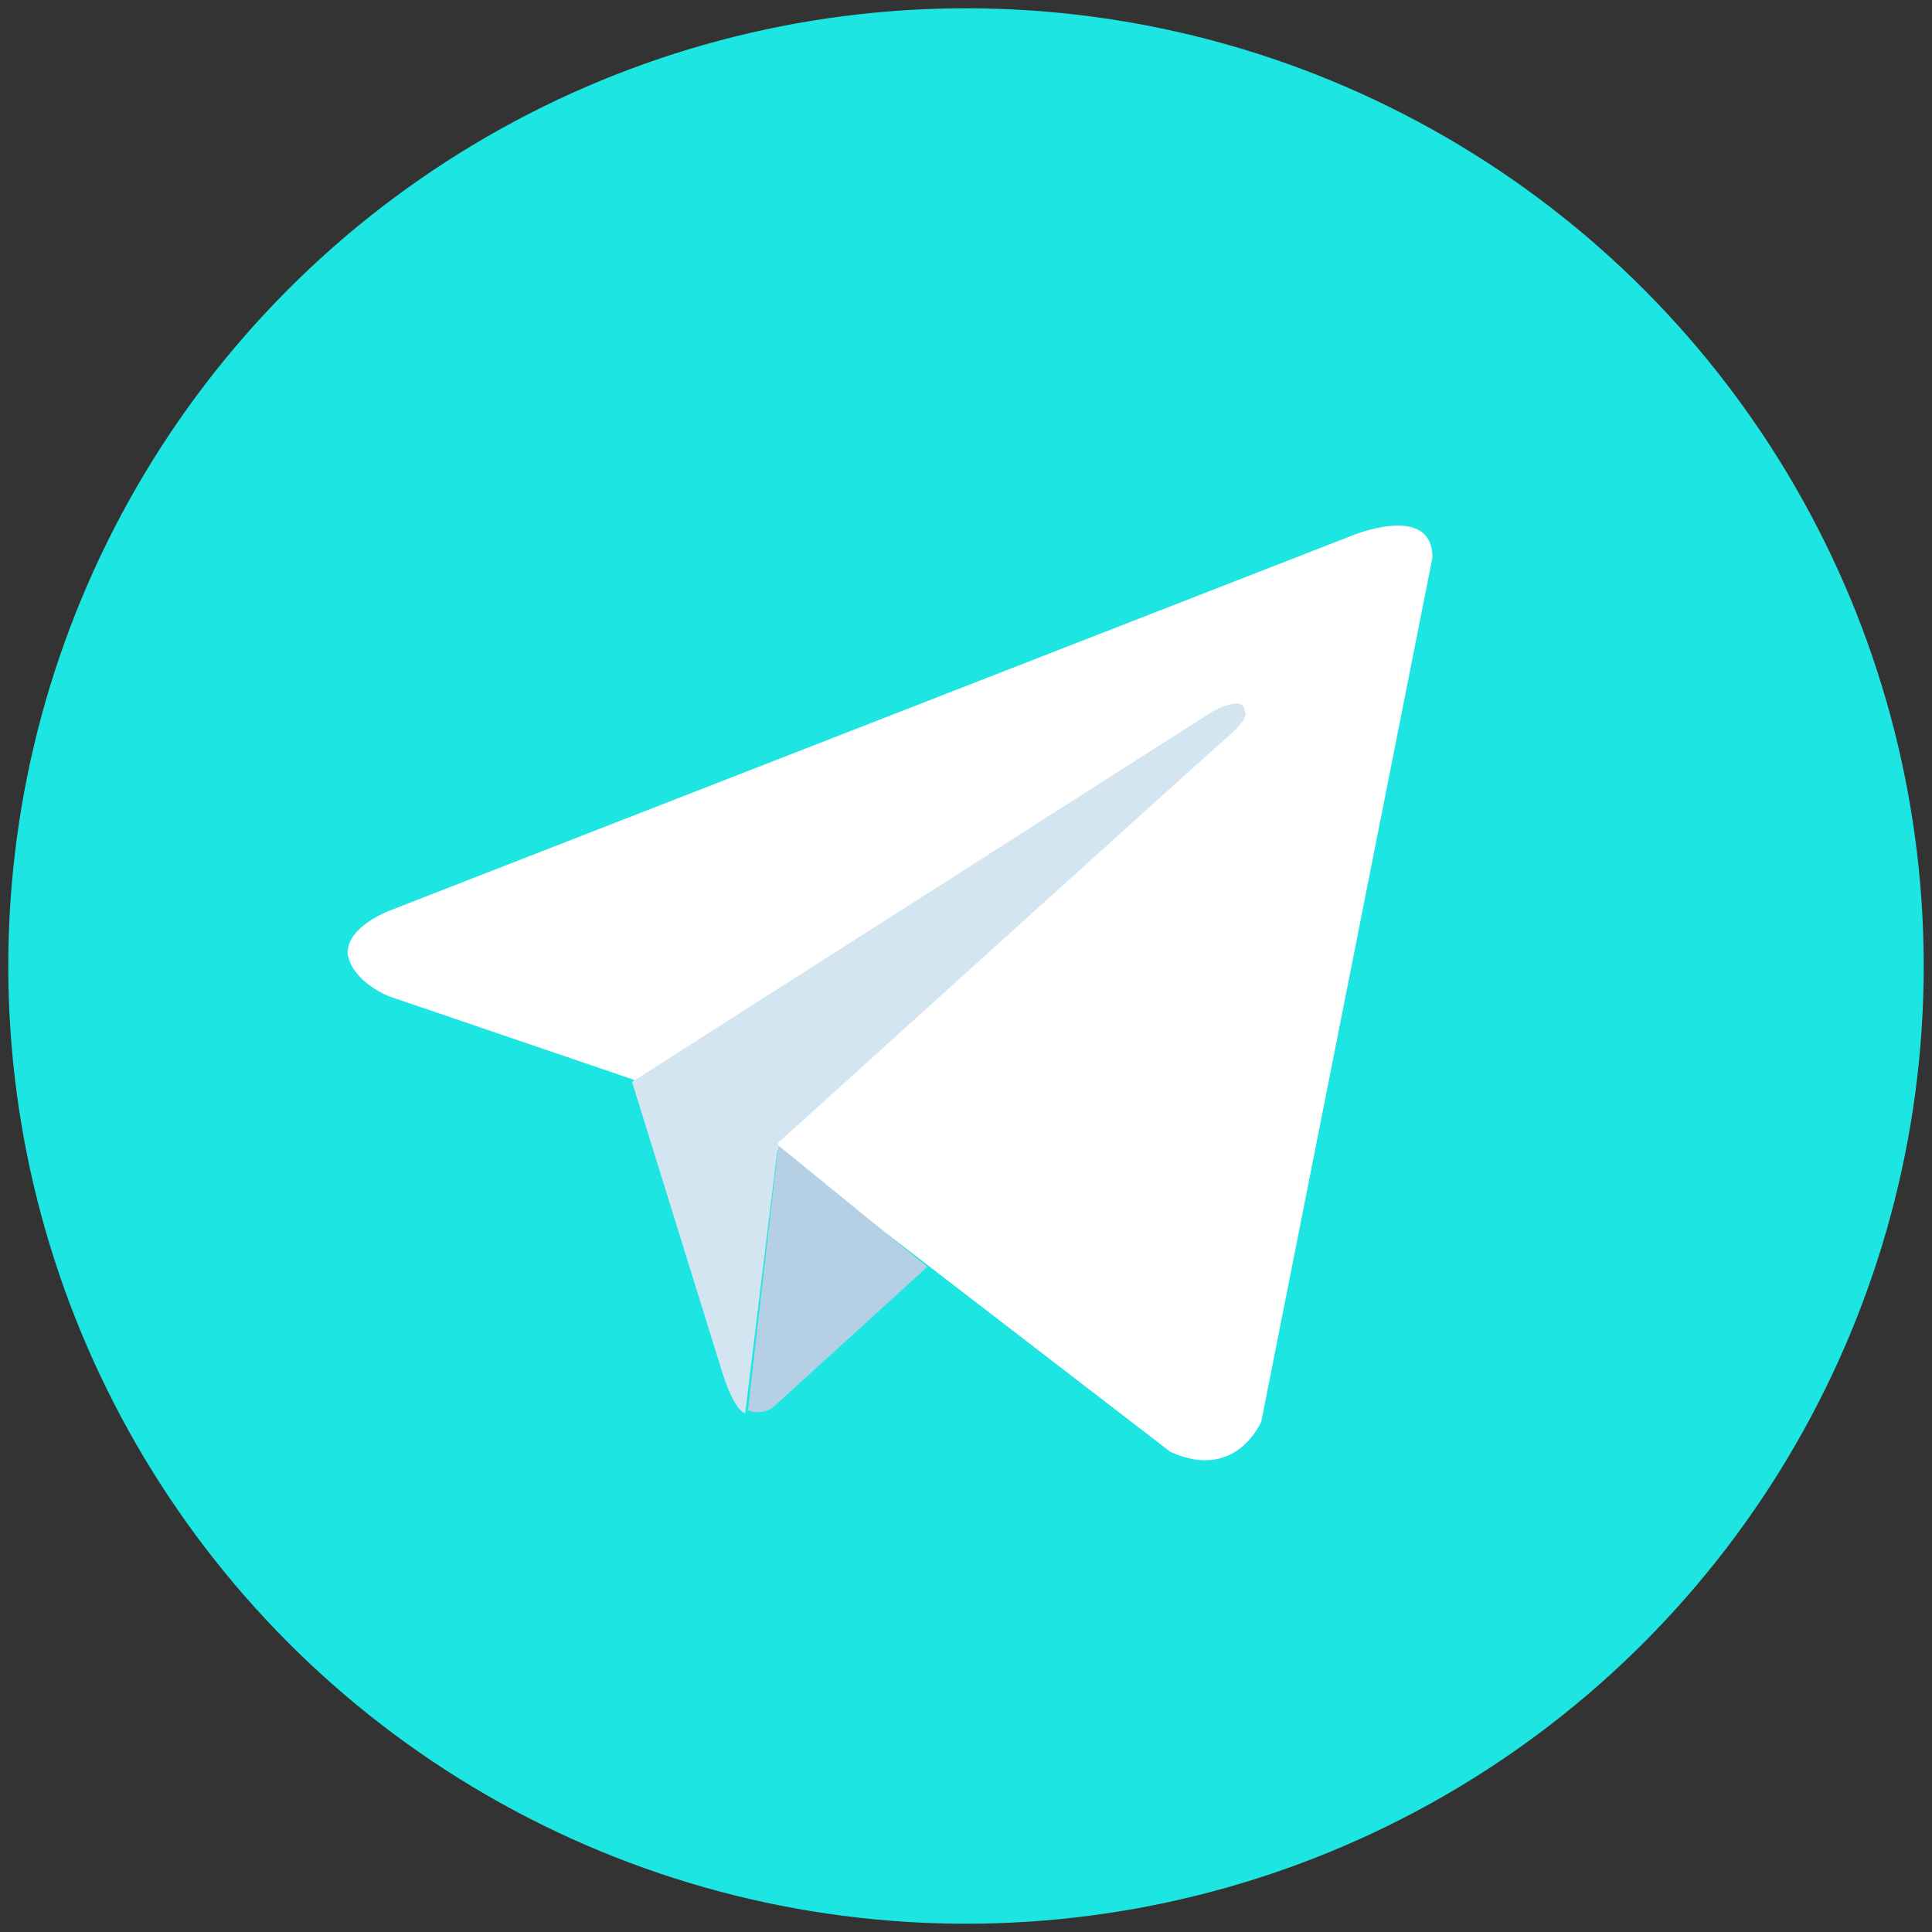 <svg xmlns="http://www.w3.org/2000/svg" viewBox="0 0 70 70"><rect x="0" y="0" width="70" height="70" fill="#333333" stroke="none"/><circle fill="#1DE5E2" cx="35" cy="35" r="34.7"/><path fill="#FFF" d="M51.9 20.2l-6.2 31.3s-.9 2.2-3.3 1.1l-14.3-11-5.2-2.5-8.8-3s-1.3-.5-1.5-1.5c-.1-1 1.5-1.6 1.5-1.6L49 19.4s2.9-1.2 2.9.8z"/><path fill="#D2E5F1" d="M27 51.2s-.4 0-.9-1.7c-.5-1.6-3.2-10.3-3.2-10.3l21-13.4s1.2-.7 1.2 0c0 0 .2.1-.4.7-.7.6-16.5 14.9-16.5 14.9"/><path fill="#B5CFE4" d="M33.6 45.9L28 51s-.4.3-.9.1l1.1-9.6"/></svg>